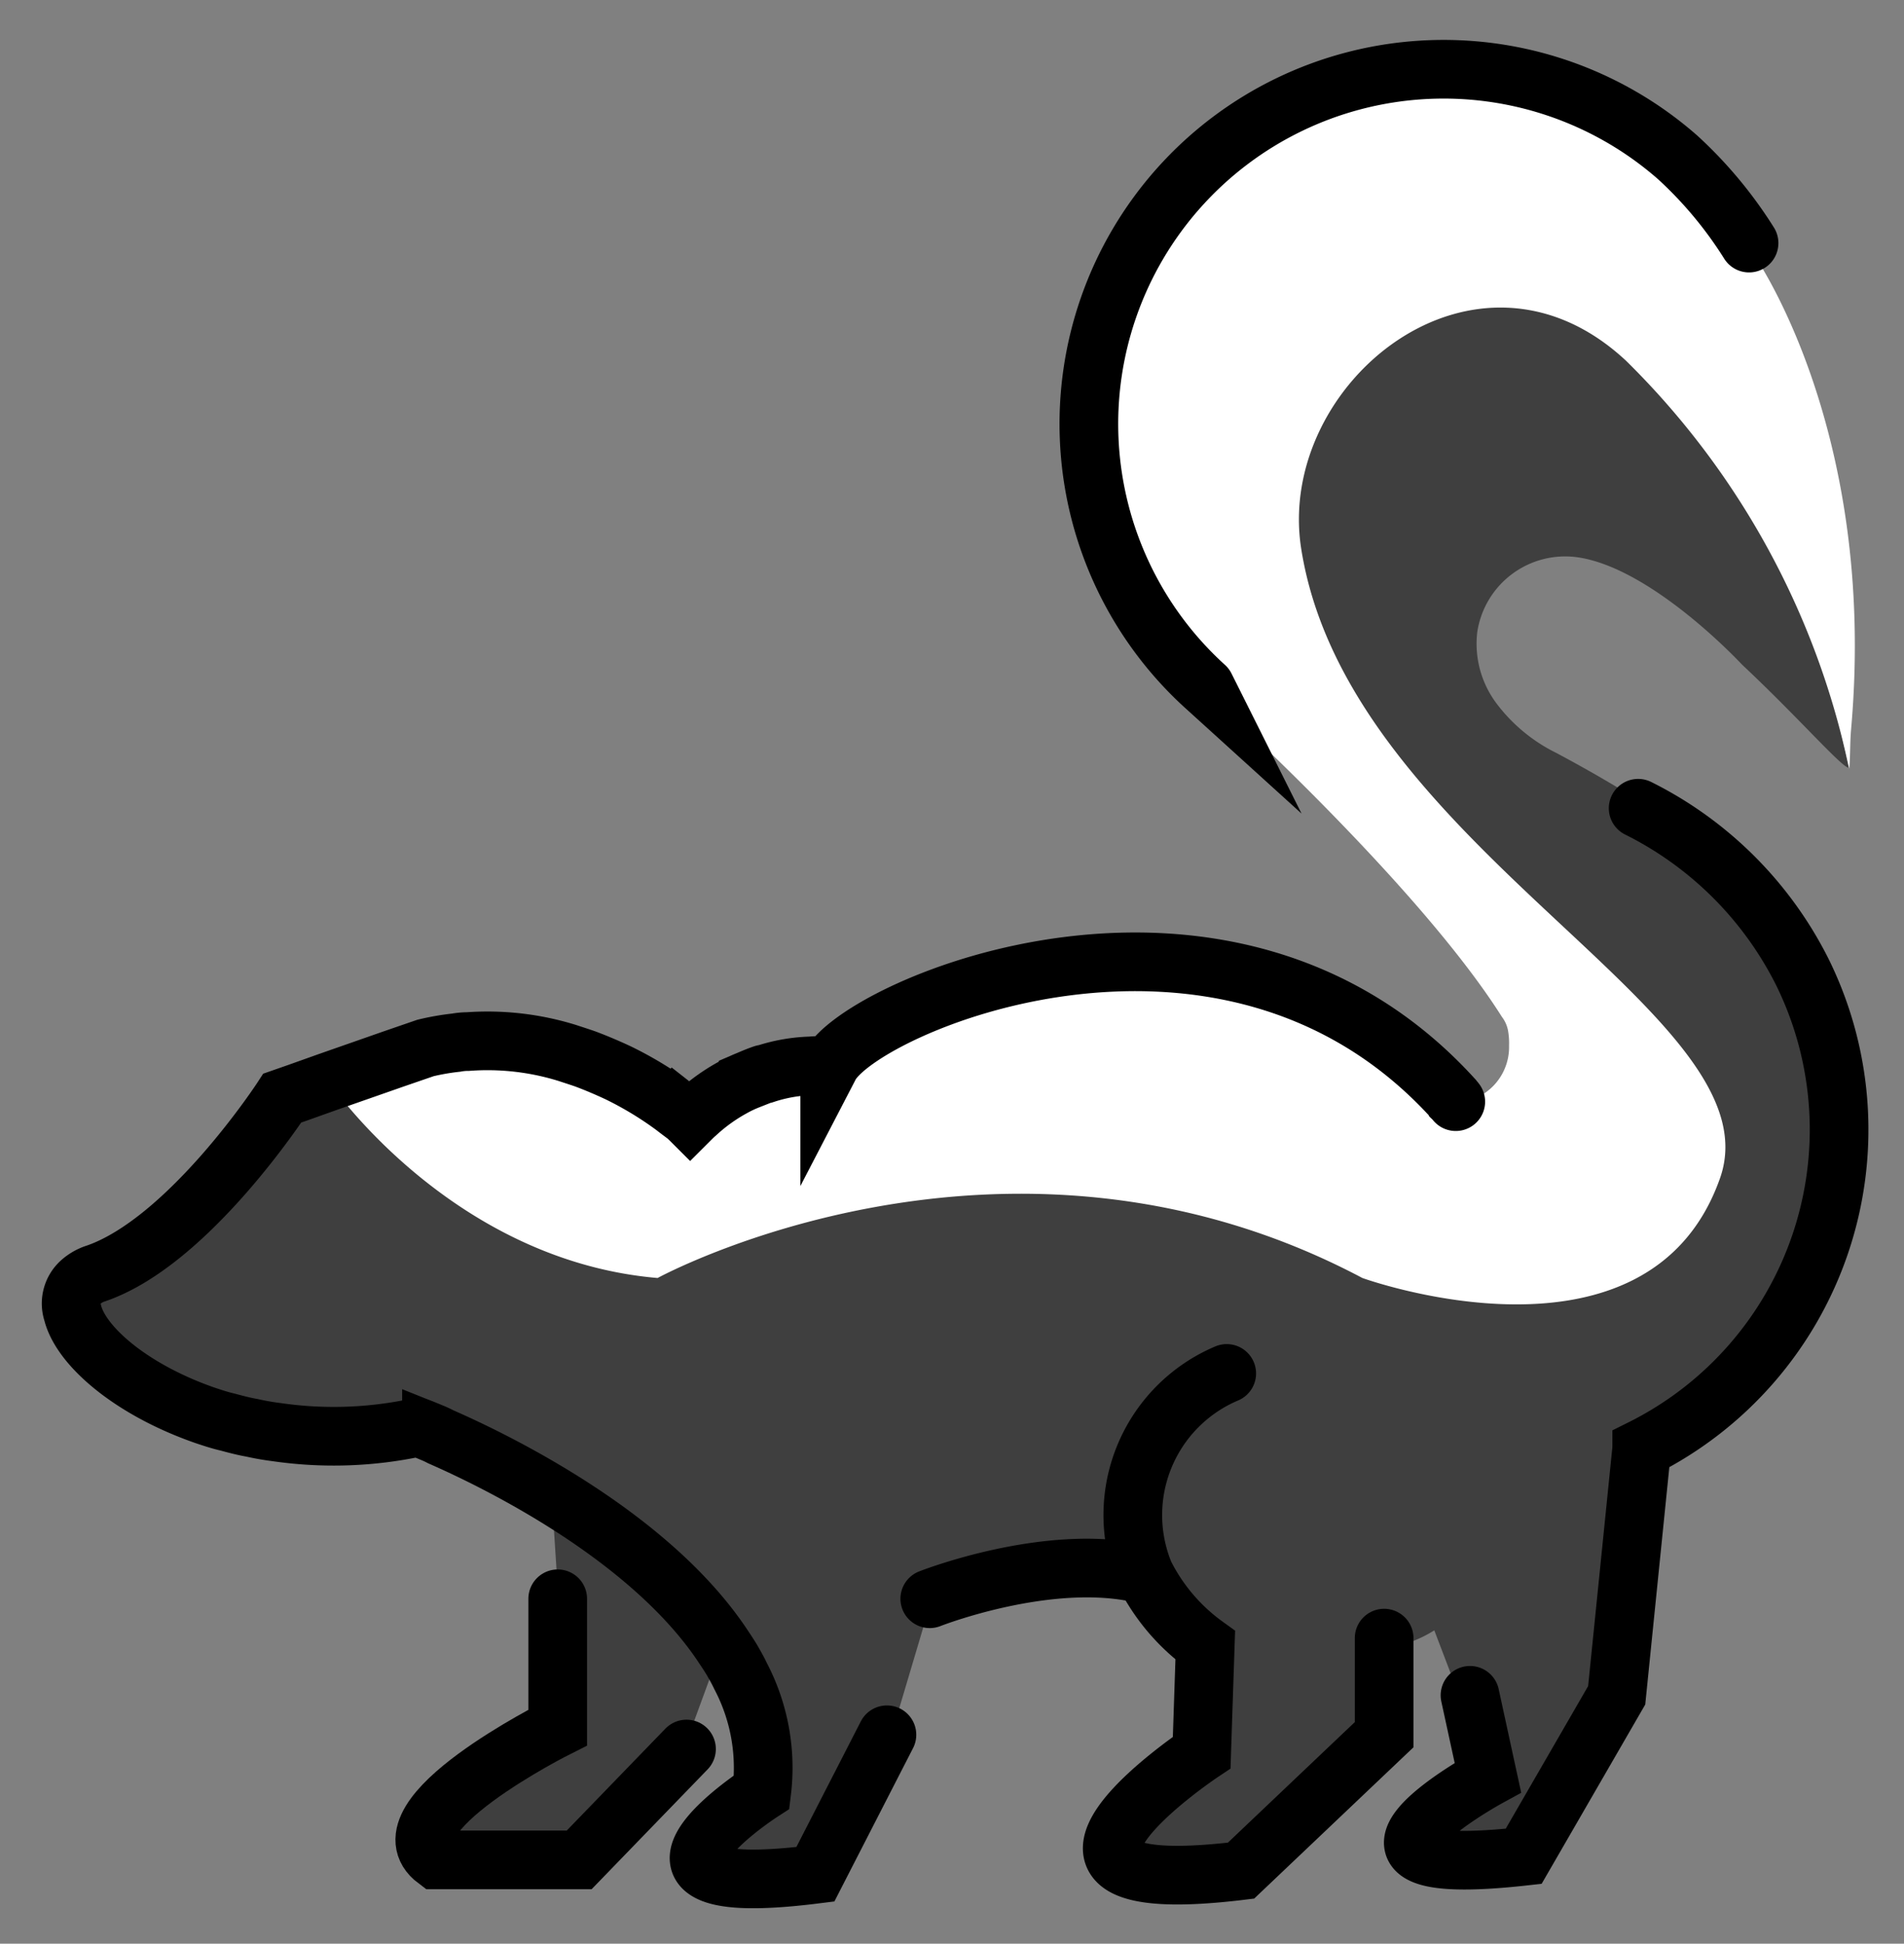 <svg xmlns="http://www.w3.org/2000/svg" role="img" viewBox="9.08 8.70 53.22 54.34"><rect x="9.08" y="8.70" width="53.22" height="54.34" fill="#808080" stroke="none"/><title>1F9A8.svg</title><path fill="#3f3f3f" d="M29.369 54.397l-1.1 3-3 3.1h-4c-1.6-1.2 3.4-3.7 3.4-3.7v-3.7l-.2-3.1a15.857 15.857 0 0 1 4.9 4.4z"/><path fill="#3f3f3f" d="M60.761 30.169c-.22-.03-1.41-1.41-2.99-2.89 0 0-2.5-2.7-4.6-3a2.486 2.486 0 0 0-2.8 2.1 2.782 2.782 0 0 0 .544 1.994 4.67 4.67 0 0 0 1.657 1.372c6.697 3.567 7.825 6.304 7.911 10.958.07 3.799-2.412 6.876-5.812 8.576l-.6 7.1-2.6 4.5c-6.3.7-1-2.2-1-2.2l-.5-2.3-.8-2.1a3.36 3.36 0 0 1-1.4.5v2.7l-4 3.8c-7.4.9-1.1-3.3-1.1-3.3l.1-3a4.627 4.627 0 0 1-1.8-2.1c-2.6-.7-5.9.7-5.9.7l-1.1 3.7-2 3.9c-1.92.24-2.81.12-3.12-.17-.7-.63 1.62-2.13 1.62-2.13a5.678 5.678 0 0 0-.69-3.32c-.07-.14-.15-.29-.23-.43-.07-.12-.15-.24-.23-.36a16.23 16.23 0 0 0-4.85-4.29c-1-.59-2.01-1.1-3.07-1.61a2.796 2.796 0 0 0-.26-.12c-.12-.05-.24-.11-.37-.17a11.611 11.611 0 0 1-3.95.16q-.36-.045-.69-.12c-.23-.04-.46-.1-.68-.16-.22-.05-.43-.12-.64-.19-2.09-.7-3.49-1.93-3.7-2.87a.802.802 0 0 1 .23-.86 1.167 1.167 0 0 1 .43-.26c2.6-1 5.2-4.9 5.2-4.9l.43-.13.87-.27.02-.01 1.78-.66.9-.33a6.636 6.636 0 0 1 .86-.13 1.84 1.84 0 0 1 .33-.03 9.596 9.596 0 0 1 5.76 1.82c.14.11.25.19.33.25l.12.09.18-.15a5.824 5.824 0 0 1 3.2-1.33 4.51 4.51 0 0 1 .52 0 4.397 4.397 0 0 1 1.46-1.12 12.125 12.125 0 0 1 1.56-.72c.2-.07.4-.15.61-.22.42-.14.87-.28 1.34-.39.23-.06.47-.11.71-.16a16.643 16.643 0 0 1 2.29-.3 11.597 11.597 0 0 1 7.45 1.98c.11.08.22.16.33.25a10.453 10.453 0 0 1 1.65 1.56c1.219 1.252 2.978.095 1.089-3.262-2.205-3.917-7.999-8.088-7.999-8.088a9.851 9.851 0 0 1-.7-14 9.955 9.955 0 0 1 3.76-2.61 1.33 1.33 0 0 1 .18-.07 3.503 3.503 0 0 1 .55-.17 9.823 9.823 0 0 1 1.72-.3 9.46 9.46 0 0 1 9.3 5z"/><path fill="#fff" d="M60.821 29.089c-.032.359-.02.72-.05 1.09l-.01-.01a22.483 22.483 0 0 0-6.228-11.381c-4.199-3.921-9.786.628-9.086 5.228 1.3 8.4 13.314 13.013 11.714 17.613-2 5.7-10 2.8-10 2.8-10-5.3-19.7 0-19.7 0-5.49-.47-8.83-4.97-9.17-5.46-.01-.01-.02-.02-.02-.03l-.01-.01 2.7-1a7.633 7.633 0 0 1 3.98.21c.18.06.34.11.51.17a6.763 6.763 0 0 1 .9.38 10.18 10.18 0 0 1 2.01 1.24 5.262 5.262 0 0 1 1.19-.82 3.548 3.548 0 0 1 .44-.21c.14-.06.28-.12.43-.17a.352.352 0 0 1 .06-.01 5.284 5.284 0 0 1 1.79-.22 4.397 4.397 0 0 1 1.46-1.12 13.649 13.649 0 0 1 1.56-.72c.2-.07.4-.15.61-.22.42-.14.87-.27 1.34-.39.23-.06.47-.11.71-.16a16.643 16.643 0 0 1 2.29-.3 11.597 11.597 0 0 1 7.45 1.98c.11.08.22.16.33.25a10.453 10.453 0 0 1 1.65 1.56c.01.01.02.03.03.04.02.04.04.07.06.11a1.558 1.558 0 0 0 1.5-1.6 2 2 0 0 0-.02-.36.909.909 0 0 0-.18-.44c-2.4-3.8-8.3-9.1-8.3-9.1a9.851 9.851 0 0 1-.7-14 9.955 9.955 0 0 1 3.76-2.61 1.33 1.33 0 0 1 .18-.07 3.503 3.503 0 0 1 .55-.17 9.857 9.857 0 0 1 9.51 2.15 10.101 10.101 0 0 1 1.9 2.3c.05 0 3.615 4.971 2.86 13.46z"/><g fill="none" stroke="#000" stroke-linecap="round" stroke-miterlimit="10" stroke-width="1.64"><path d="M43.369 47.097a4.299 4.299 0 0 0-2.3 5.6 5.509 5.509 0 0 0 1.7 2l-.1 3s-6.3 4.2 1.1 3.3l4-3.8v-2.7"/><path d="M49.771 39.499a.572.572 0 0 0-.07-.08c-.01-.02-.03-.03-.04-.05-6.352-6.924-16.525-2.537-17.39-.87a2.62 2.62 0 0 0-.28-.01 1.927 1.927 0 0 0-.24.01 4.512 4.512 0 0 0-1.27.22.354.354 0 0 0-.06.01c-.15.05-.29.11-.43.17a3.548 3.548 0 0 0-.44.21 5.081 5.081 0 0 0-1 .72c-.06.05-.12.11-.18.17 0 0-.04-.04-.12-.11-.08-.06-.19-.14-.33-.25a9.967 9.967 0 0 0-1.57-.95c-.28-.13-.58-.26-.9-.38-.17-.06-.33-.11-.51-.17a7.521 7.521 0 0 0-2.78-.32 1.841 1.841 0 0 0-.33.03 6.746 6.746 0 0 0-.86.15l-.9.31-1.8.63-.87.31-.43.15s-2.6 4-5.2 4.9a1.179 1.179 0 0 0-.43.24.802.802 0 0 0-.23.86c.23.93 1.63 2.15 3.7 2.87.21.07.42.14.64.19.22.06.45.12.68.16q.33.075.69.12a11.095 11.095 0 0 0 3.95-.14s.13.05.37.15a2.784 2.784 0 0 1 .26.12c1.62.71 5.9 2.81 7.92 5.9.08.12.16.24.23.36.08.14.16.28.23.43a5.521 5.521 0 0 1 .59 3.24s-2.51 1.62-1.52 2.21c.38.23 1.27.31 3.02.09l2-3.9m8.898-29.303a9.916 9.916 0 0 1 13.2-14.8 11.602 11.602 0 0 1 2 2.4m-22.9 37.9s3.3-1.3 5.9-.7m9.2 3.4l.5 2.3s-5.3 2.9 1 2.2l2.6-4.5.7-6.9a9.963 9.963 0 0 0 4.5-13.3 10.24 10.24 0 0 0-4.6-4.6"/><path d="M24.669 53.397v3.6s-5 2.5-3.4 3.7h4l3-3.1"/></g></svg>
